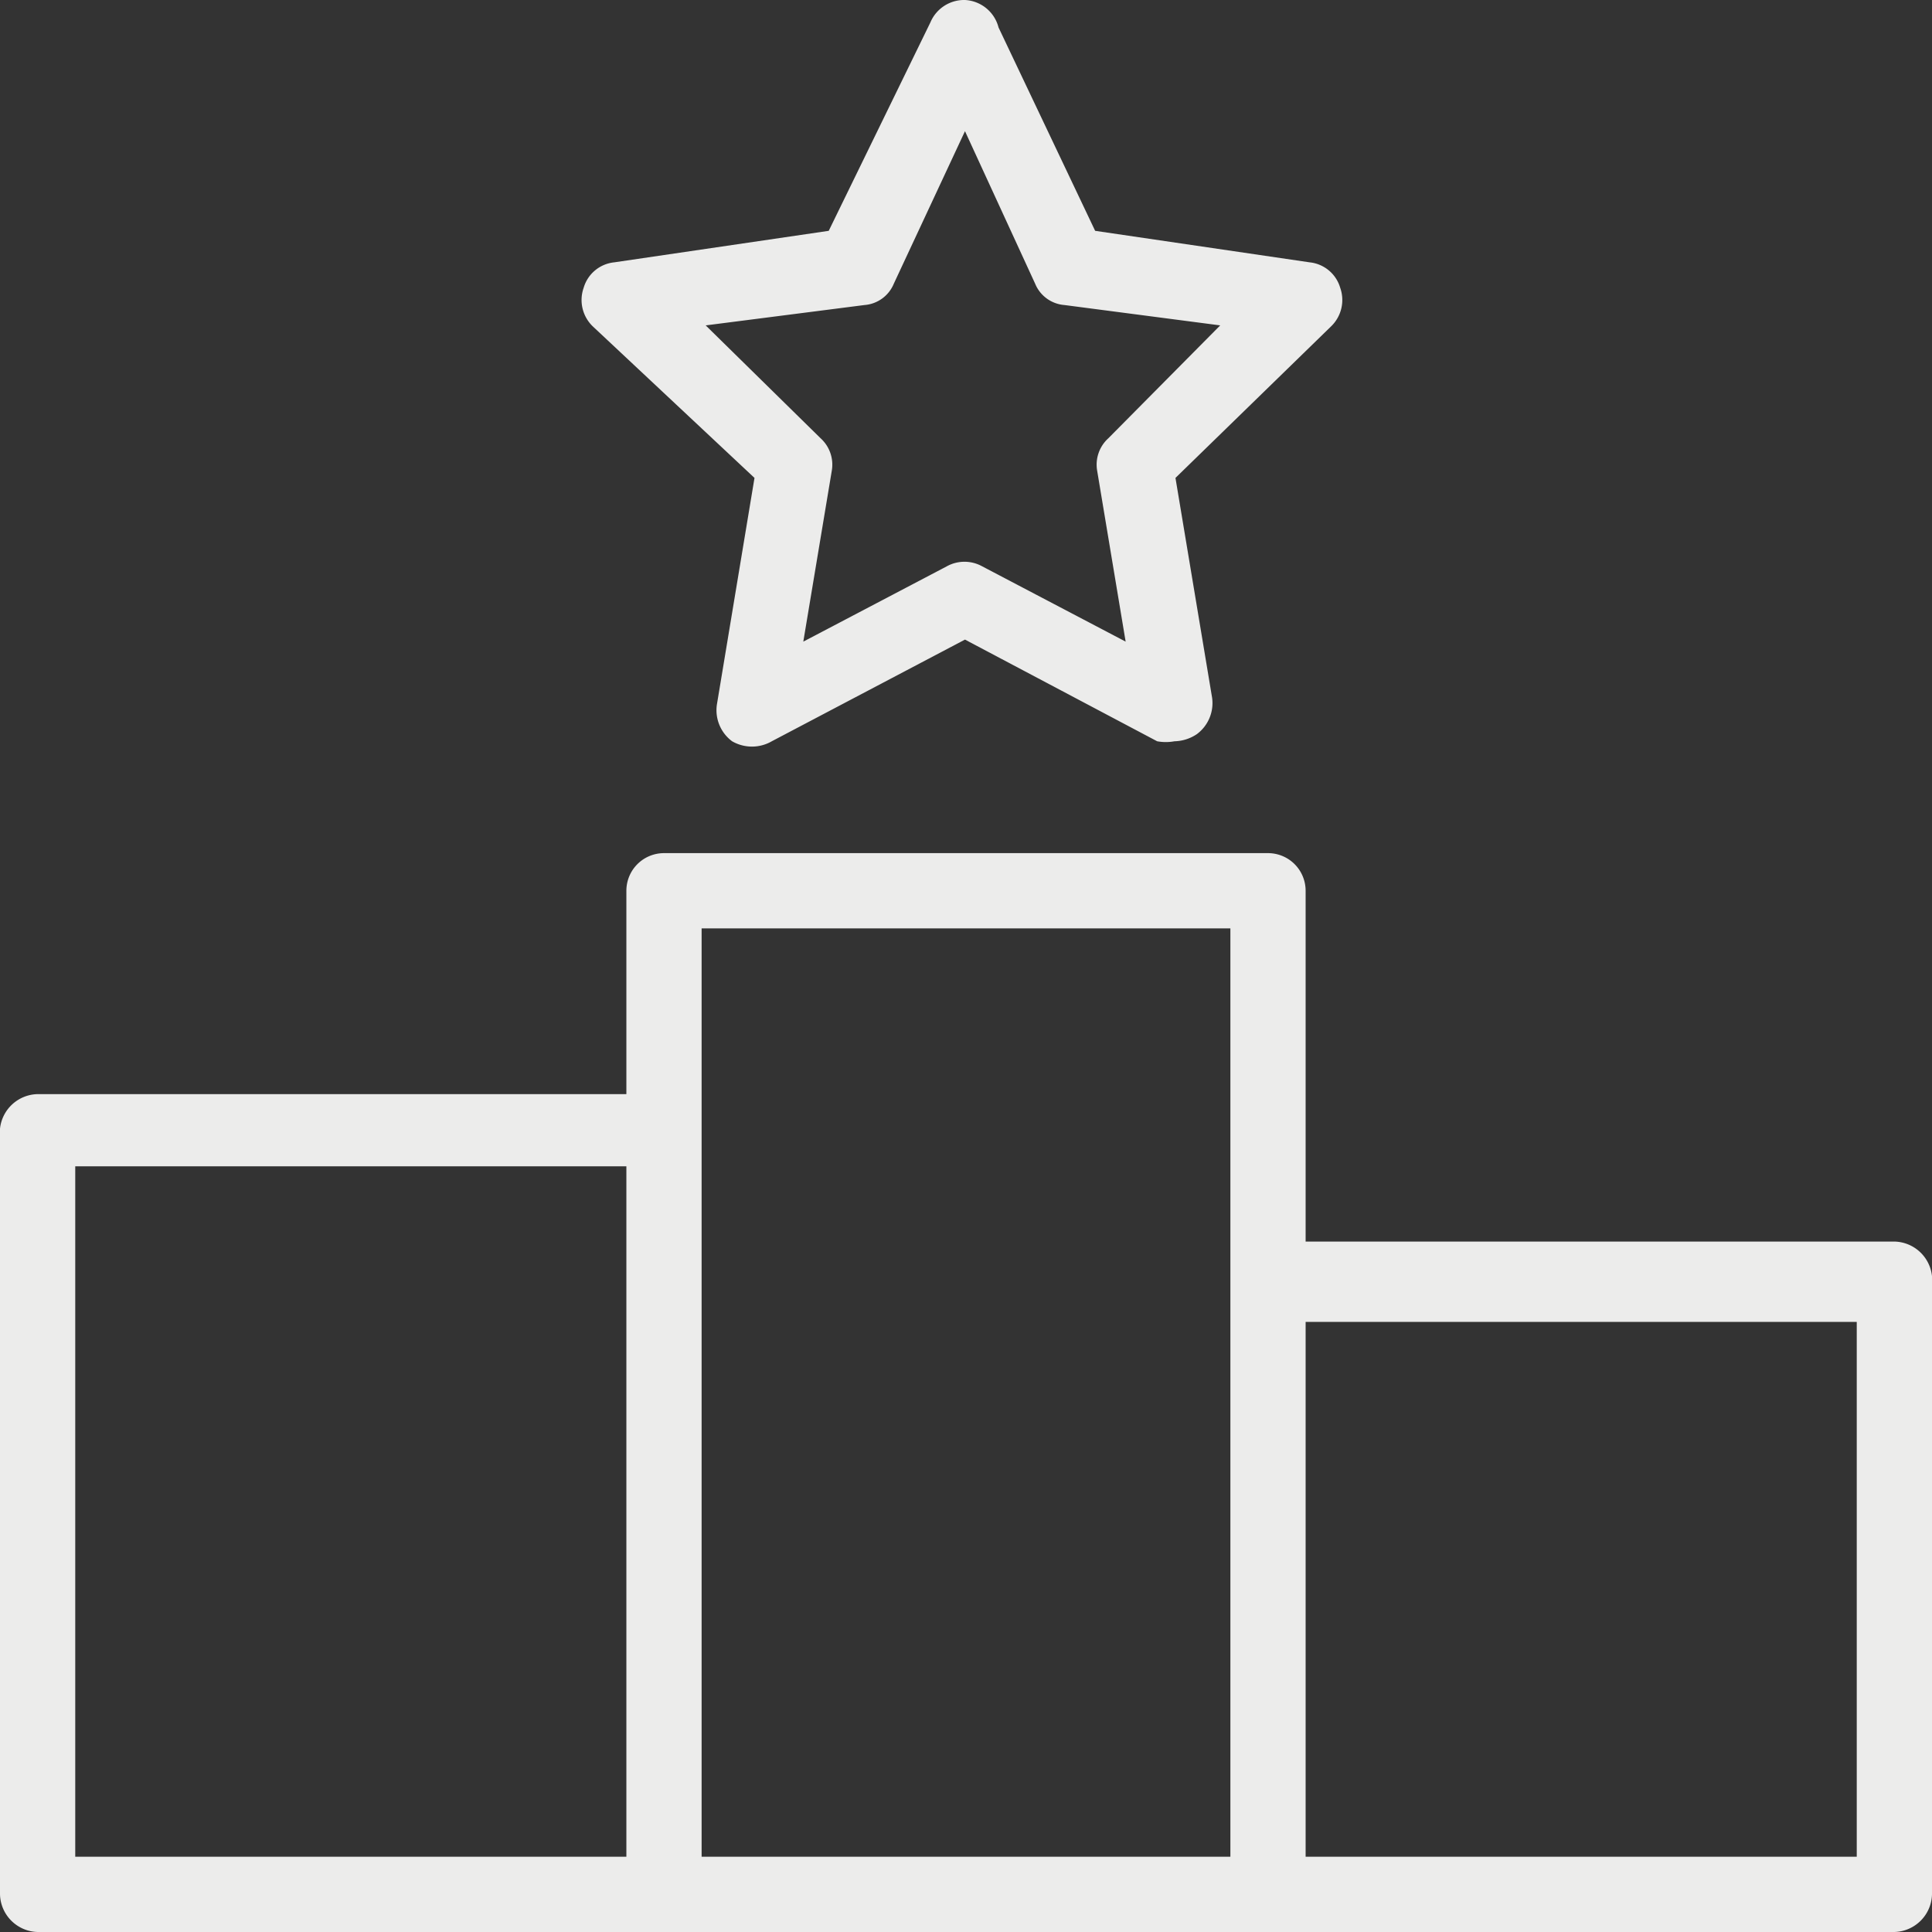 <svg xmlns="http://www.w3.org/2000/svg" viewBox="0 0 19 19"><rect x="0" y="0" width="19" height="19" fill="#333333" stroke="none"/><defs><style>.a{fill:#ececeb;}</style></defs><title>iLink SVG Elements_Responsive</title><path class="a" d="M18.63,12.21H12.84V8.76a.37.37,0,0,0-.37-.37H6.53a.37.37,0,0,0-.37.37v2H.37A.38.38,0,0,0,0,11.1v7.53A.38.38,0,0,0,.37,19H18.63a.38.38,0,0,0,.37-.37v-6A.38.38,0,0,0,18.63,12.21ZM6.16,18.26H.74V11.47H6.16Zm5.94,0H6.9V9.13h5.2Zm6.16,0H12.84V13h5.42Z"/><path class="a" d="M13.18,2.83a.35.35,0,0,0-.3-.25l-2.11-.31-.95-2A.36.36,0,0,0,9.49,0a.36.36,0,0,0-.34.22l-1,2.05-2.11.31a.35.35,0,0,0-.3.25.36.36,0,0,0,.09.38L7.42,4.7,7.05,6.93a.38.38,0,0,0,.15.36.39.39,0,0,0,.39,0l1.9-1,1.89,1a.47.47,0,0,0,.17,0,.41.41,0,0,0,.22-.07.38.38,0,0,0,.15-.36L11.56,4.7l1.53-1.49A.36.36,0,0,0,13.18,2.83ZM10.9,4.31a.35.35,0,0,0-.11.32l.28,1.68L9.66,5.57a.36.36,0,0,0-.35,0L7.9,6.31l.28-1.68a.35.35,0,0,0-.11-.32L6.94,3.2,8.5,3a.34.34,0,0,0,.29-.21l.7-1.5.69,1.5a.34.34,0,0,0,.29.21L12,3.2Z"/></svg>